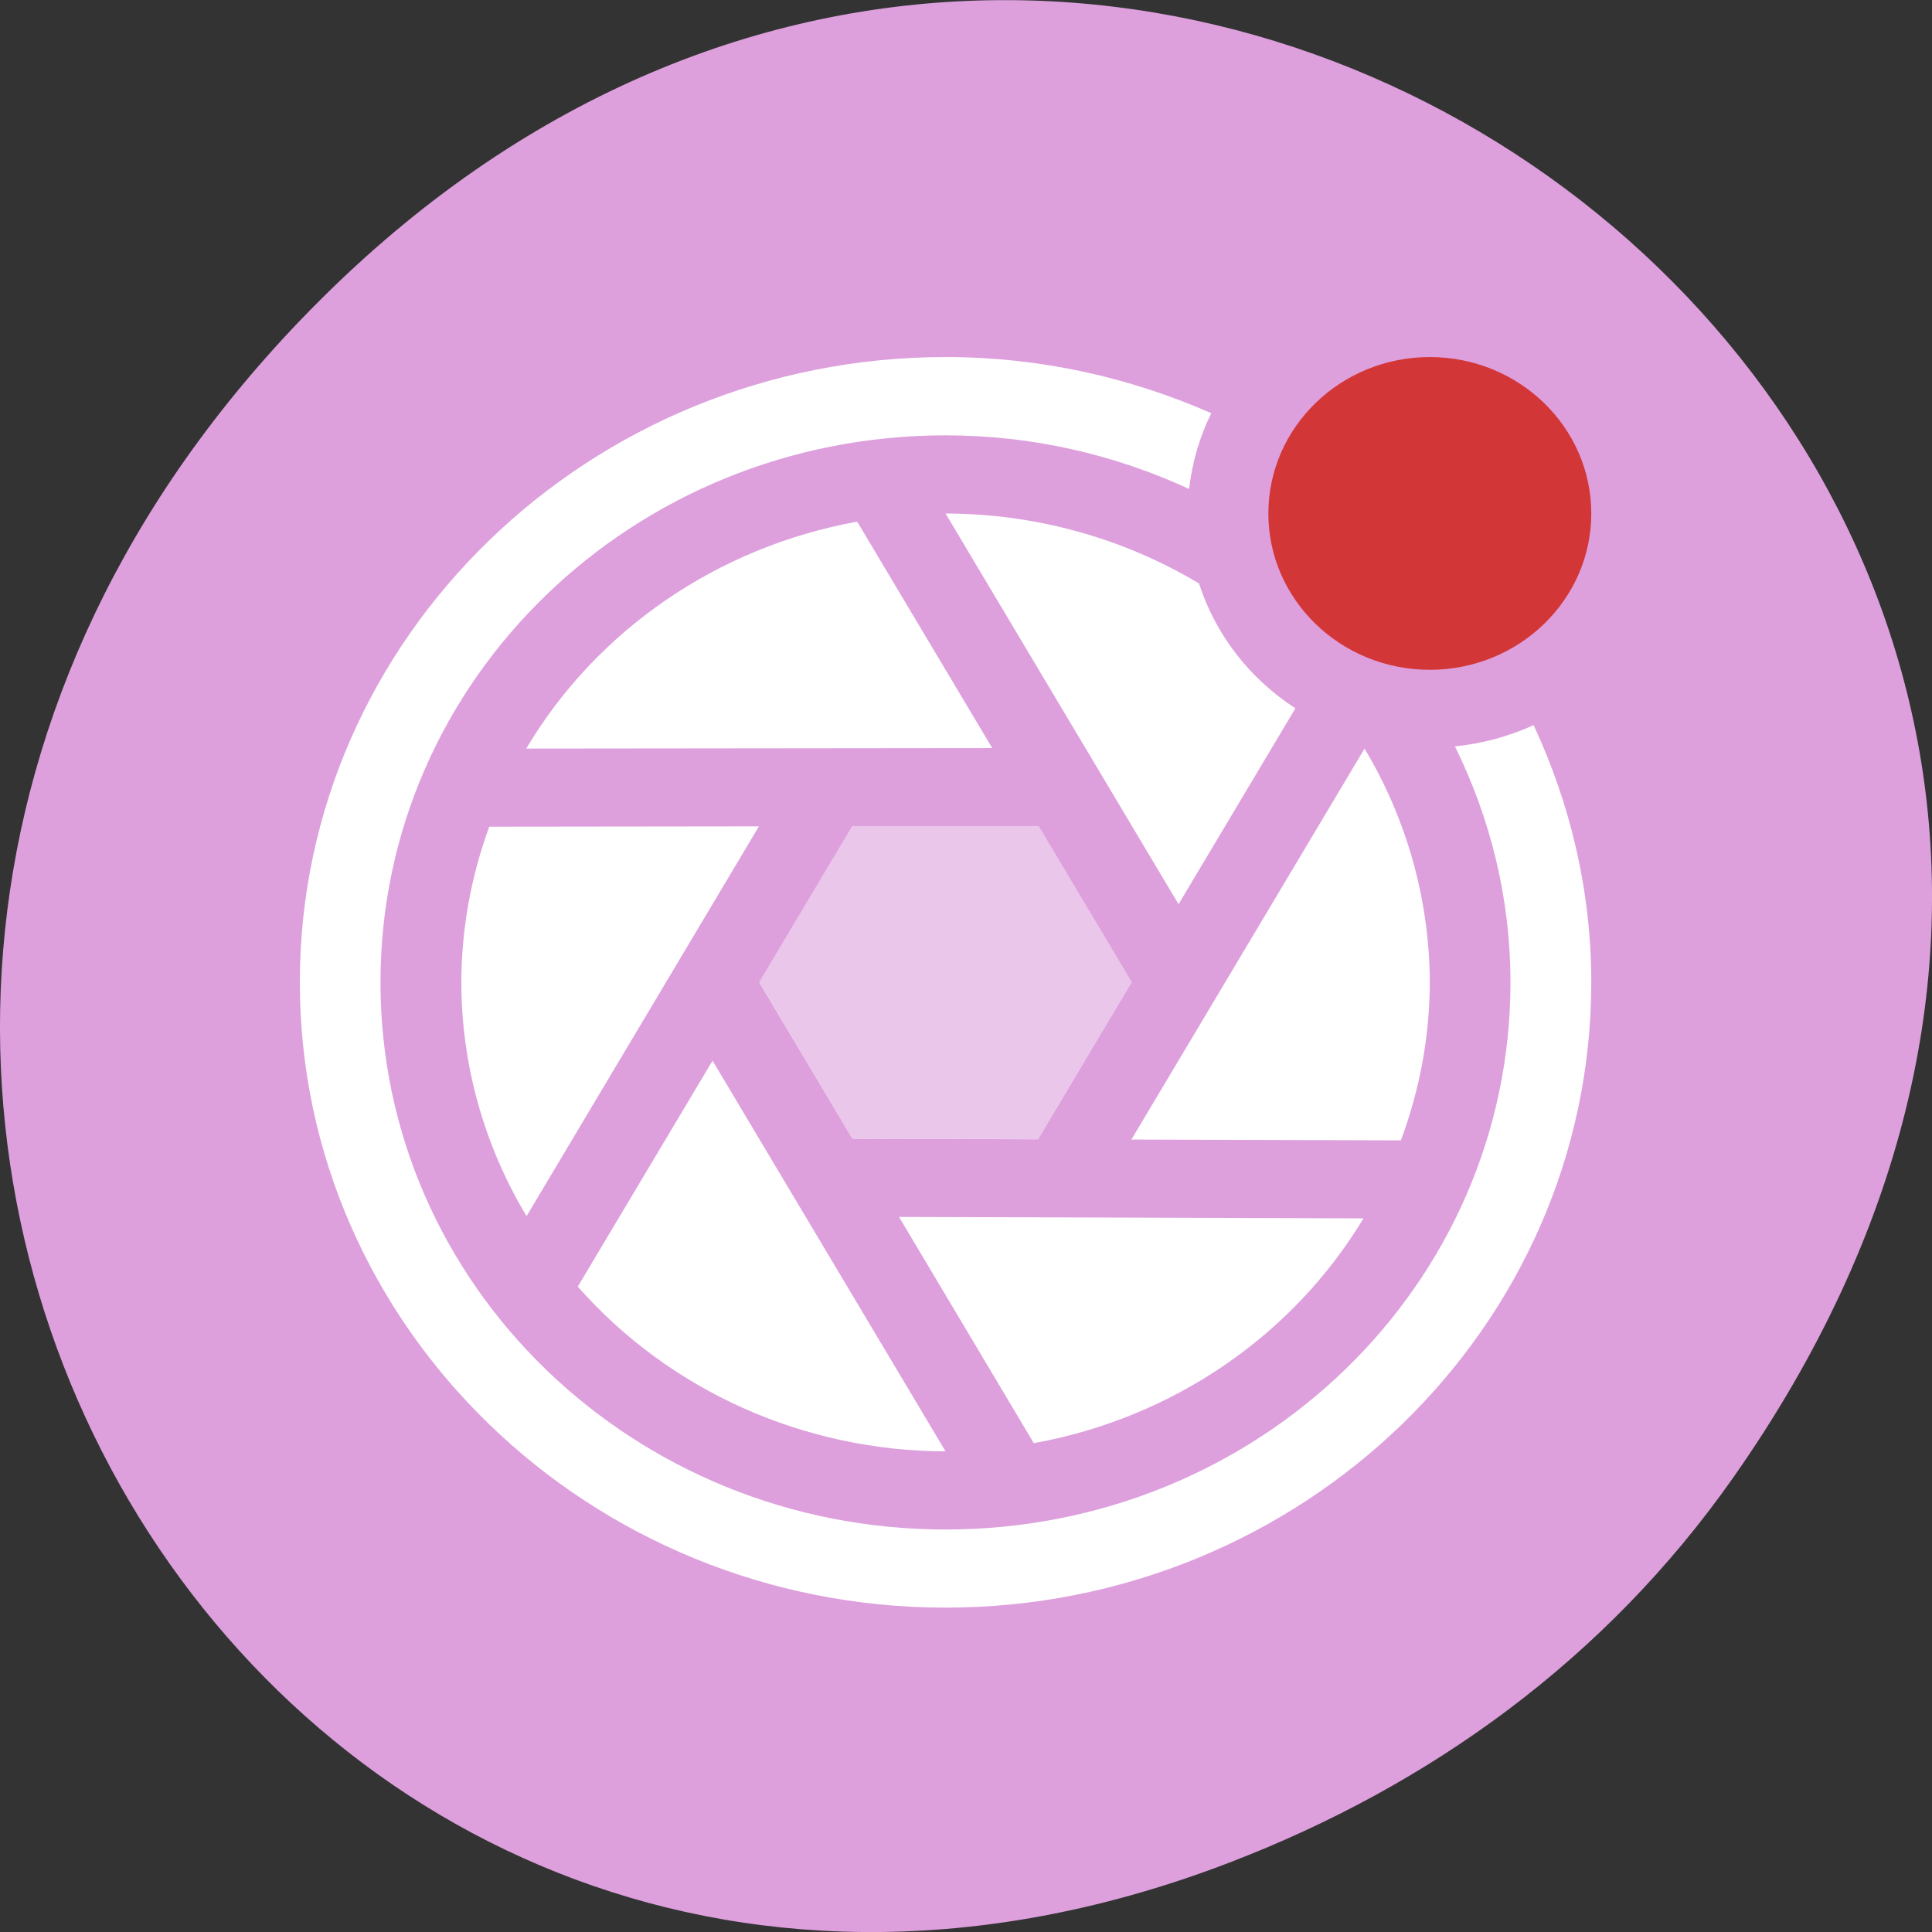 
<svg xmlns="http://www.w3.org/2000/svg" xmlns:xlink="http://www.w3.org/1999/xlink" width="48px" height="48px" viewBox="0 0 48 48" version="1.1">
<rect x="0" y="0" width="48" height="48" fill="#333333" stroke="none"/>
<g id="surface1">
<path style=" stroke:none;fill-rule:nonzero;fill:rgb(86.667%,62.745%,86.667%);fill-opacity:1;" d="M 43.055 36.719 C 60.316 12.172 28.441 -12.703 8.109 7.301 C -11.051 26.145 6.711 55.426 30.551 46.273 C 35.523 44.363 39.887 41.227 43.055 36.719 Z M 43.055 36.719 "/>
<path style=" stroke:none;fill-rule:nonzero;fill:rgb(100%,100%,100%);fill-opacity:1;" d="M 23.492 8.871 C 14.645 8.871 7.449 15.84 7.449 24.406 C 7.449 32.973 14.645 39.941 23.492 39.941 C 32.34 39.941 39.535 32.973 39.535 24.406 C 39.535 22.129 39.012 19.969 38.102 18.016 C 37.484 18.297 36.824 18.477 36.148 18.543 C 37.023 20.32 37.527 22.305 37.527 24.406 C 37.527 31.926 31.258 38 23.492 38 C 15.727 38 9.453 31.926 9.453 24.406 C 9.453 16.887 15.727 10.816 23.492 10.816 C 25.664 10.816 27.707 11.301 29.543 12.148 C 29.617 11.496 29.801 10.859 30.094 10.266 C 28.078 9.379 25.848 8.871 23.492 8.871 Z M 23.492 8.871 "/>
<path style=" stroke:none;fill-rule:nonzero;fill:rgb(100%,100%,100%);fill-opacity:1;" d="M 23.492 12.758 L 29.281 22.465 L 32.184 17.598 C 31.043 16.859 30.199 15.766 29.789 14.496 C 27.898 13.363 25.719 12.762 23.492 12.758 Z M 21.297 12.961 C 17.836 13.586 14.832 15.645 13.074 18.598 L 24.652 18.586 Z M 33.902 18.598 L 28.109 28.312 L 34.805 28.332 C 35.273 27.074 35.52 25.746 35.523 24.406 C 35.516 22.367 34.957 20.363 33.902 18.598 Z M 18.855 20.531 L 12.156 20.539 C 11.699 21.781 11.465 23.09 11.461 24.406 C 11.465 26.449 12.023 28.449 13.082 30.215 Z M 18.867 24.402 L 18.863 24.406 L 21.176 28.289 L 25.797 28.305 L 25.797 28.301 L 21.176 28.281 Z M 17.703 26.352 L 14.355 31.965 C 16.637 34.559 19.977 36.051 23.492 36.059 Z M 22.336 30.234 L 25.684 35.855 C 29.125 35.234 32.113 33.195 33.875 30.27 Z M 22.336 30.234 "/>
<path style=" stroke:none;fill-rule:nonzero;fill:rgb(100%,100%,100%);fill-opacity:0.4;" d="M 25.805 20.523 L 21.172 20.523 L 18.863 24.398 L 21.176 28.281 L 25.797 28.301 L 28.121 24.402 L 25.805 20.52 Z M 25.805 20.523 "/>
<path style=" stroke:none;fill-rule:nonzero;fill:rgb(82.745%,21.176%,21.176%);fill-opacity:1;" d="M 39.535 12.758 C 39.535 14.902 37.738 16.641 35.523 16.641 C 33.309 16.641 31.512 14.902 31.512 12.758 C 31.512 10.613 33.309 8.871 35.523 8.871 C 37.738 8.871 39.535 10.613 39.535 12.758 Z M 39.535 12.758 "/>
</g>
</svg>
